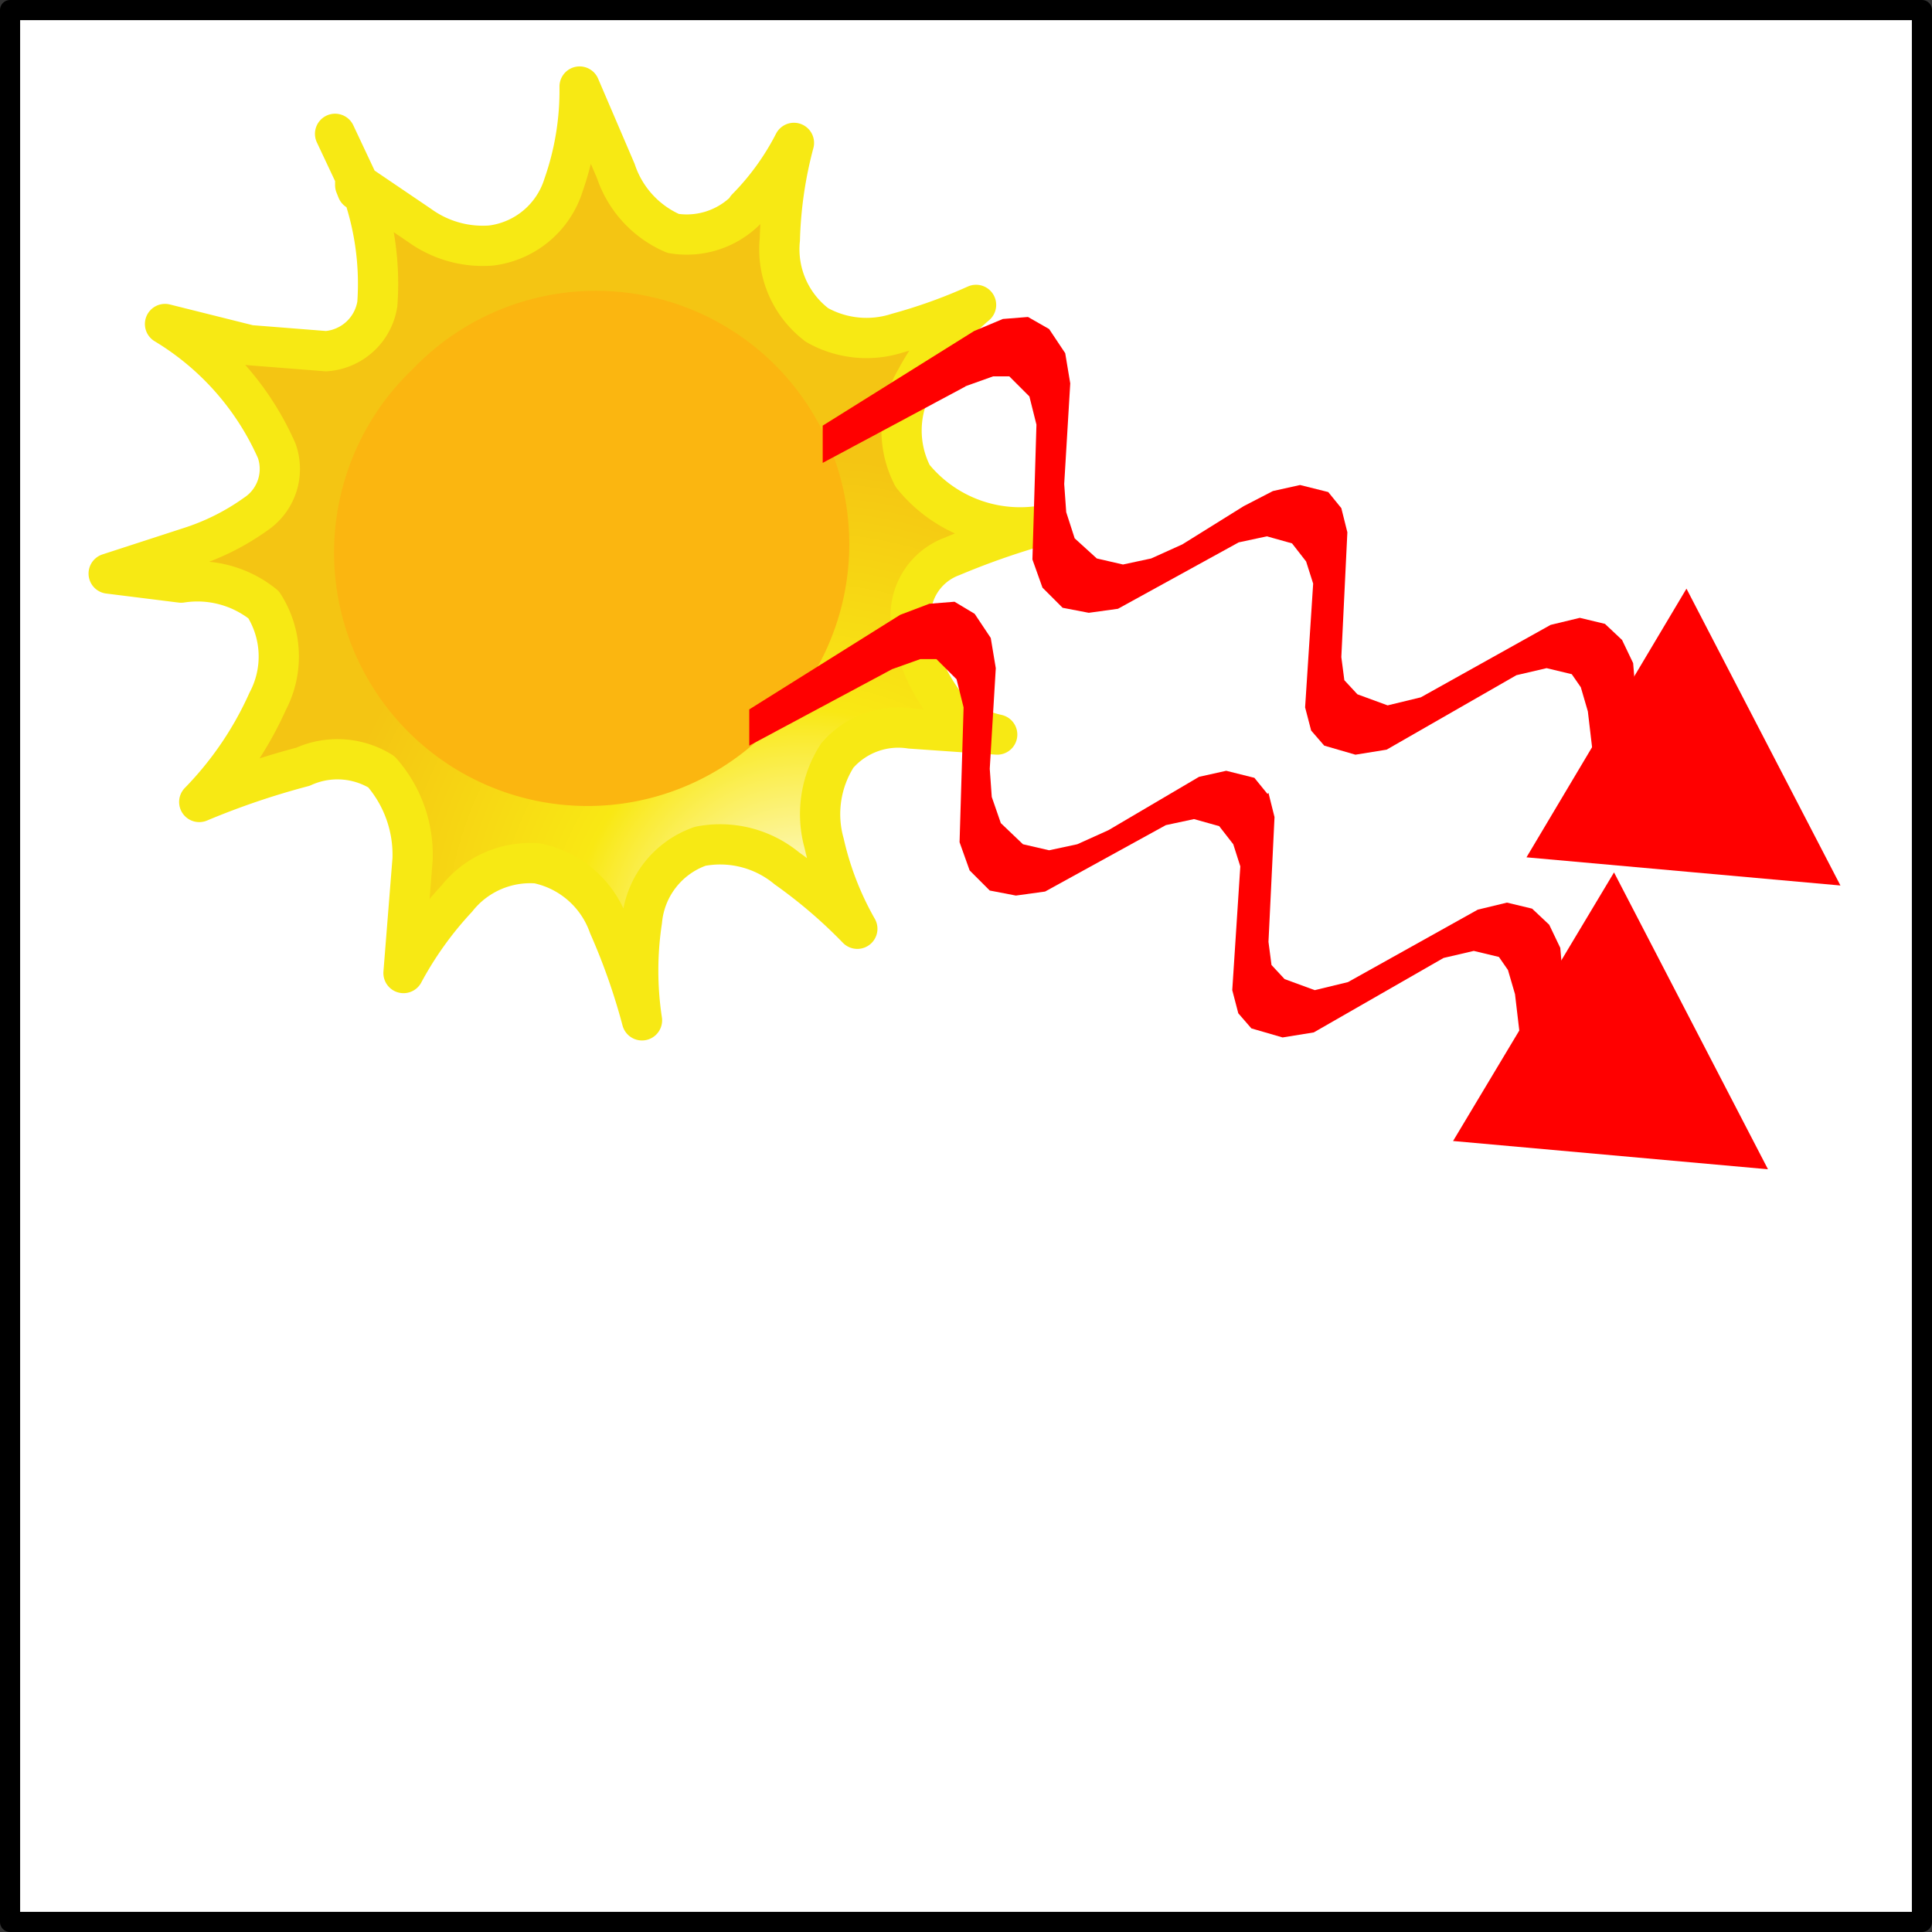 <svg xmlns="http://www.w3.org/2000/svg" xmlns:xlink="http://www.w3.org/1999/xlink" viewBox="0 0 96 96"><rect x="0" y="0" width="96" height="96" fill="#333333" stroke="none"/><defs><style>.cls-1{fill:#fff;}.cls-2,.cls-4{fill:none;stroke-linecap:round;stroke-linejoin:round;}.cls-2{stroke:#000;}.cls-3{fill:url(#radial-gradient);}.cls-4{stroke:#f7e914;stroke-width:2px;}.cls-5{fill:url(#radial-gradient-2);}.cls-6{fill:red;}</style><radialGradient id="radial-gradient" cx="6383.48" cy="-10748.09" r="818.71" gradientTransform="matrix(0.03, 0, 0, -0.03, -115.94, -244.5)" gradientUnits="userSpaceOnUse"><stop offset="0" stop-color="#fff"/><stop offset="0.47" stop-color="#f9e814"/><stop offset="0.98" stop-color="#f4c513"/></radialGradient><radialGradient id="radial-gradient-2" cx="11807.3" cy="-20104.64" r="819.2" gradientTransform="matrix(0.02, 0, 0, -0.02, -116.83, -251.21)" gradientUnits="userSpaceOnUse"><stop offset="0" stop-color="#fede13"/><stop offset="0.38" stop-color="#fbd304"/><stop offset="0.73" stop-color="#facc07"/><stop offset="1" stop-color="#fbb610"/></radialGradient></defs><title>heatenergy</title><g id="Layer_4" data-name="Layer 4"><path class="cls-1" d="M131.1,126.65h-95v-95h95v95" transform="translate(-35.6 -31.15)"/><path class="cls-2" d="M131.1,126.65h-95v-95h95Z" transform="translate(-35.6 -31.15)"/></g><g id="Layer_3" data-name="Layer 3"><path class="cls-3" d="M72.7,41.55a13.15,13.15,0,0,0,2.35-3.25,20.78,20.78,0,0,0-.7,4.8,4.72,4.72,0,0,0,1.85,4.25,5,5,0,0,0,4,.4,26.55,26.55,0,0,0,3.9-1.4A12.68,12.68,0,0,0,81,50.15a4.9,4.9,0,0,0-.1,4.7,6.86,6.86,0,0,0,6.2,2.5,38.17,38.17,0,0,0-4.25,1.5,3.14,3.14,0,0,0-2,3.5,8.8,8.8,0,0,0,1.65,3.85,4.9,4.9,0,0,0,2.6,1.5l-4.3-.3a4,4,0,0,0-3.65,1.35,5.38,5.38,0,0,0-.65,4.35,15.46,15.46,0,0,0,1.65,4.25,25,25,0,0,0-3.5-3,5.2,5.2,0,0,0-4.3-1.1,4.34,4.34,0,0,0-2.9,3.7,16.49,16.49,0,0,0,0,4.95,32,32,0,0,0-1.65-4.7A4.8,4.8,0,0,0,62.25,74a4.65,4.65,0,0,0-4,1.75,17.71,17.71,0,0,0-2.65,3.7l.45-5.65a6.24,6.24,0,0,0-1.55-4.35,4.14,4.14,0,0,0-3.9-.25A39,39,0,0,0,45.5,71a17.25,17.25,0,0,0,3.4-5,4.77,4.77,0,0,0-.15-4.85,5.24,5.24,0,0,0-4.1-1.1L41,59.65l4-1.3a11.78,11.78,0,0,0,3.3-1.65,2.7,2.7,0,0,0,1.05-3.15,13.9,13.9,0,0,0-5.55-6.3L48,48.3l3.8.35a2.78,2.78,0,0,0,2.55-2.35,14,14,0,0,0-.85-5.9l2.95,2a5.36,5.36,0,0,0,3.55,1,4.33,4.33,0,0,0,3.6-3,14.23,14.23,0,0,0,.8-4.9l1.8,4.2a5.15,5.15,0,0,0,2.85,3.1,4.16,4.16,0,0,0,3.65-1.2" transform="translate(-35.6 -31.15)"/><path class="cls-4" d="M72.7,41.55a4.16,4.16,0,0,1-3.65,1.2,5.15,5.15,0,0,1-2.85-3.1l-1.8-4.2a14.23,14.23,0,0,1-.8,4.9,4.33,4.33,0,0,1-3.6,3,5.36,5.36,0,0,1-3.55-1l-2.95-2a14,14,0,0,1,.85,5.9,2.78,2.78,0,0,1-2.55,2.35L48,48.3l-4.2-1.05a13.9,13.9,0,0,1,5.55,6.3A2.7,2.7,0,0,1,48.3,56.7,11.78,11.78,0,0,1,45,58.35l-4,1.3,3.6.45a5.24,5.24,0,0,1,4.1,1.1A4.77,4.77,0,0,1,48.9,66a17.25,17.25,0,0,1-3.4,5,39,39,0,0,1,5.15-1.75,4.14,4.14,0,0,1,3.9.25,6.24,6.24,0,0,1,1.55,4.35l-.45,5.65a17.71,17.71,0,0,1,2.65-3.7,4.65,4.65,0,0,1,4-1.75,4.8,4.8,0,0,1,3.55,3.1,32,32,0,0,1,1.65,4.7,16.49,16.49,0,0,1,0-4.95,4.34,4.34,0,0,1,2.9-3.7,5.2,5.2,0,0,1,4.3,1.1,25,25,0,0,1,3.5,3,15.46,15.46,0,0,1-1.65-4.25,5.38,5.38,0,0,1,.65-4.35,4,4,0,0,1,3.65-1.35l4.3.3a4.9,4.9,0,0,1-2.6-1.5,8.8,8.8,0,0,1-1.65-3.85,3.14,3.14,0,0,1,2-3.5,38.17,38.17,0,0,1,4.25-1.5,6.86,6.86,0,0,1-6.2-2.5,4.9,4.9,0,0,1,.1-4.7,12.68,12.68,0,0,1,3.05-3.8,26.55,26.55,0,0,1-3.9,1.4,5,5,0,0,1-4-.4,4.72,4.72,0,0,1-1.85-4.25,20.78,20.78,0,0,1,.7-4.8,13.15,13.15,0,0,1-2.35,3.25m-19.35-.9-.1-.25,0-.15.2.15-1.2-2.55" transform="translate(-35.6 -31.15)"/><path class="cls-5" d="M73.9,67.3A12.59,12.59,0,1,1,56.1,49.5,12.59,12.59,0,1,1,73.9,67.3" transform="translate(-35.6 -31.15)"/></g><g id="Layer_1" data-name="Layer 1"><path class="cls-6" d="M83.58,50.35l-7.1,3.8V52.3L84,47.6,85.43,47l1.25-.1,1.05.6.8,1.2.25,1.5-.3,5,.1,1.4L89,57.9l1.1,1,1.3.3,1.4-.3,1.55-.7,3.05-1.9,1.45-.75,1.35-.3,1.4.35.65.8.3,1.2-.3,6.2.15,1.15.65.7,1.5.55,1.65-.4,6.45-3.6,1.45-.35,1.25.3.85.8.55,1.15L117,67.1l.4,1.1-2.5,2.05.85-1.15-.85.8-.4-3.4-.35-1.2-.45-.65-1.25-.3-1.5.35-6.45,3.7-1.55.25-1.55-.45-.65-.75-.3-1.15.4-6.15-.35-1.1-.7-.9-1.25-.35-1.4.3-6,3.3-1.45.2-1.3-.25-1-1-.5-1.4.2-6.7-.35-1.4-1-1-.8,0-1.4.5" transform="translate(-35.6 -31.15)"/><path class="cls-6" d="M98.63,70.55l.3,1.2-.3,6.2.15,1.15.65.7,1.5.55,1.65-.4,6.45-3.6,1.45-.35,1.25.3.85.8.55,1.15.25,2.95.4,1.1-2.5,2,.85-1.15-.85.8-.4-3.4-.35-1.2-.45-.65-1.25-.3-1.5.35-6.45,3.7-1.55.25-1.55-.45-.65-.75-.3-1.15.4-6.15-.35-1.1-.7-.9-1.25-.35-1.4.3-6,3.3-1.45.2-1.3-.25-1-1-.5-1.4.2-6.7-.35-1.4-1-1-.8,0-1.4.5-7.1,3.8V66.4l7.5-4.7,1.45-.55,1.25-.1,1,.6.8,1.2.25,1.5-.3,5,.1,1.4.45,1.3,1.1,1.05,1.3.3,1.4-.3,1.55-.7,4.5-2.65,1.35-.3,1.4.35.65.8" transform="translate(-35.6 -31.15)"/></g><g id="Layer_2" data-name="Layer 2"><path class="cls-6" d="M119.4,60.4l7.65,14.75-15.6-1.4L119.4,60.4M107.8,87.85l8-13.35,7.65,14.75-15.6-1.4" transform="translate(-35.6 -31.15)"/></g></svg>